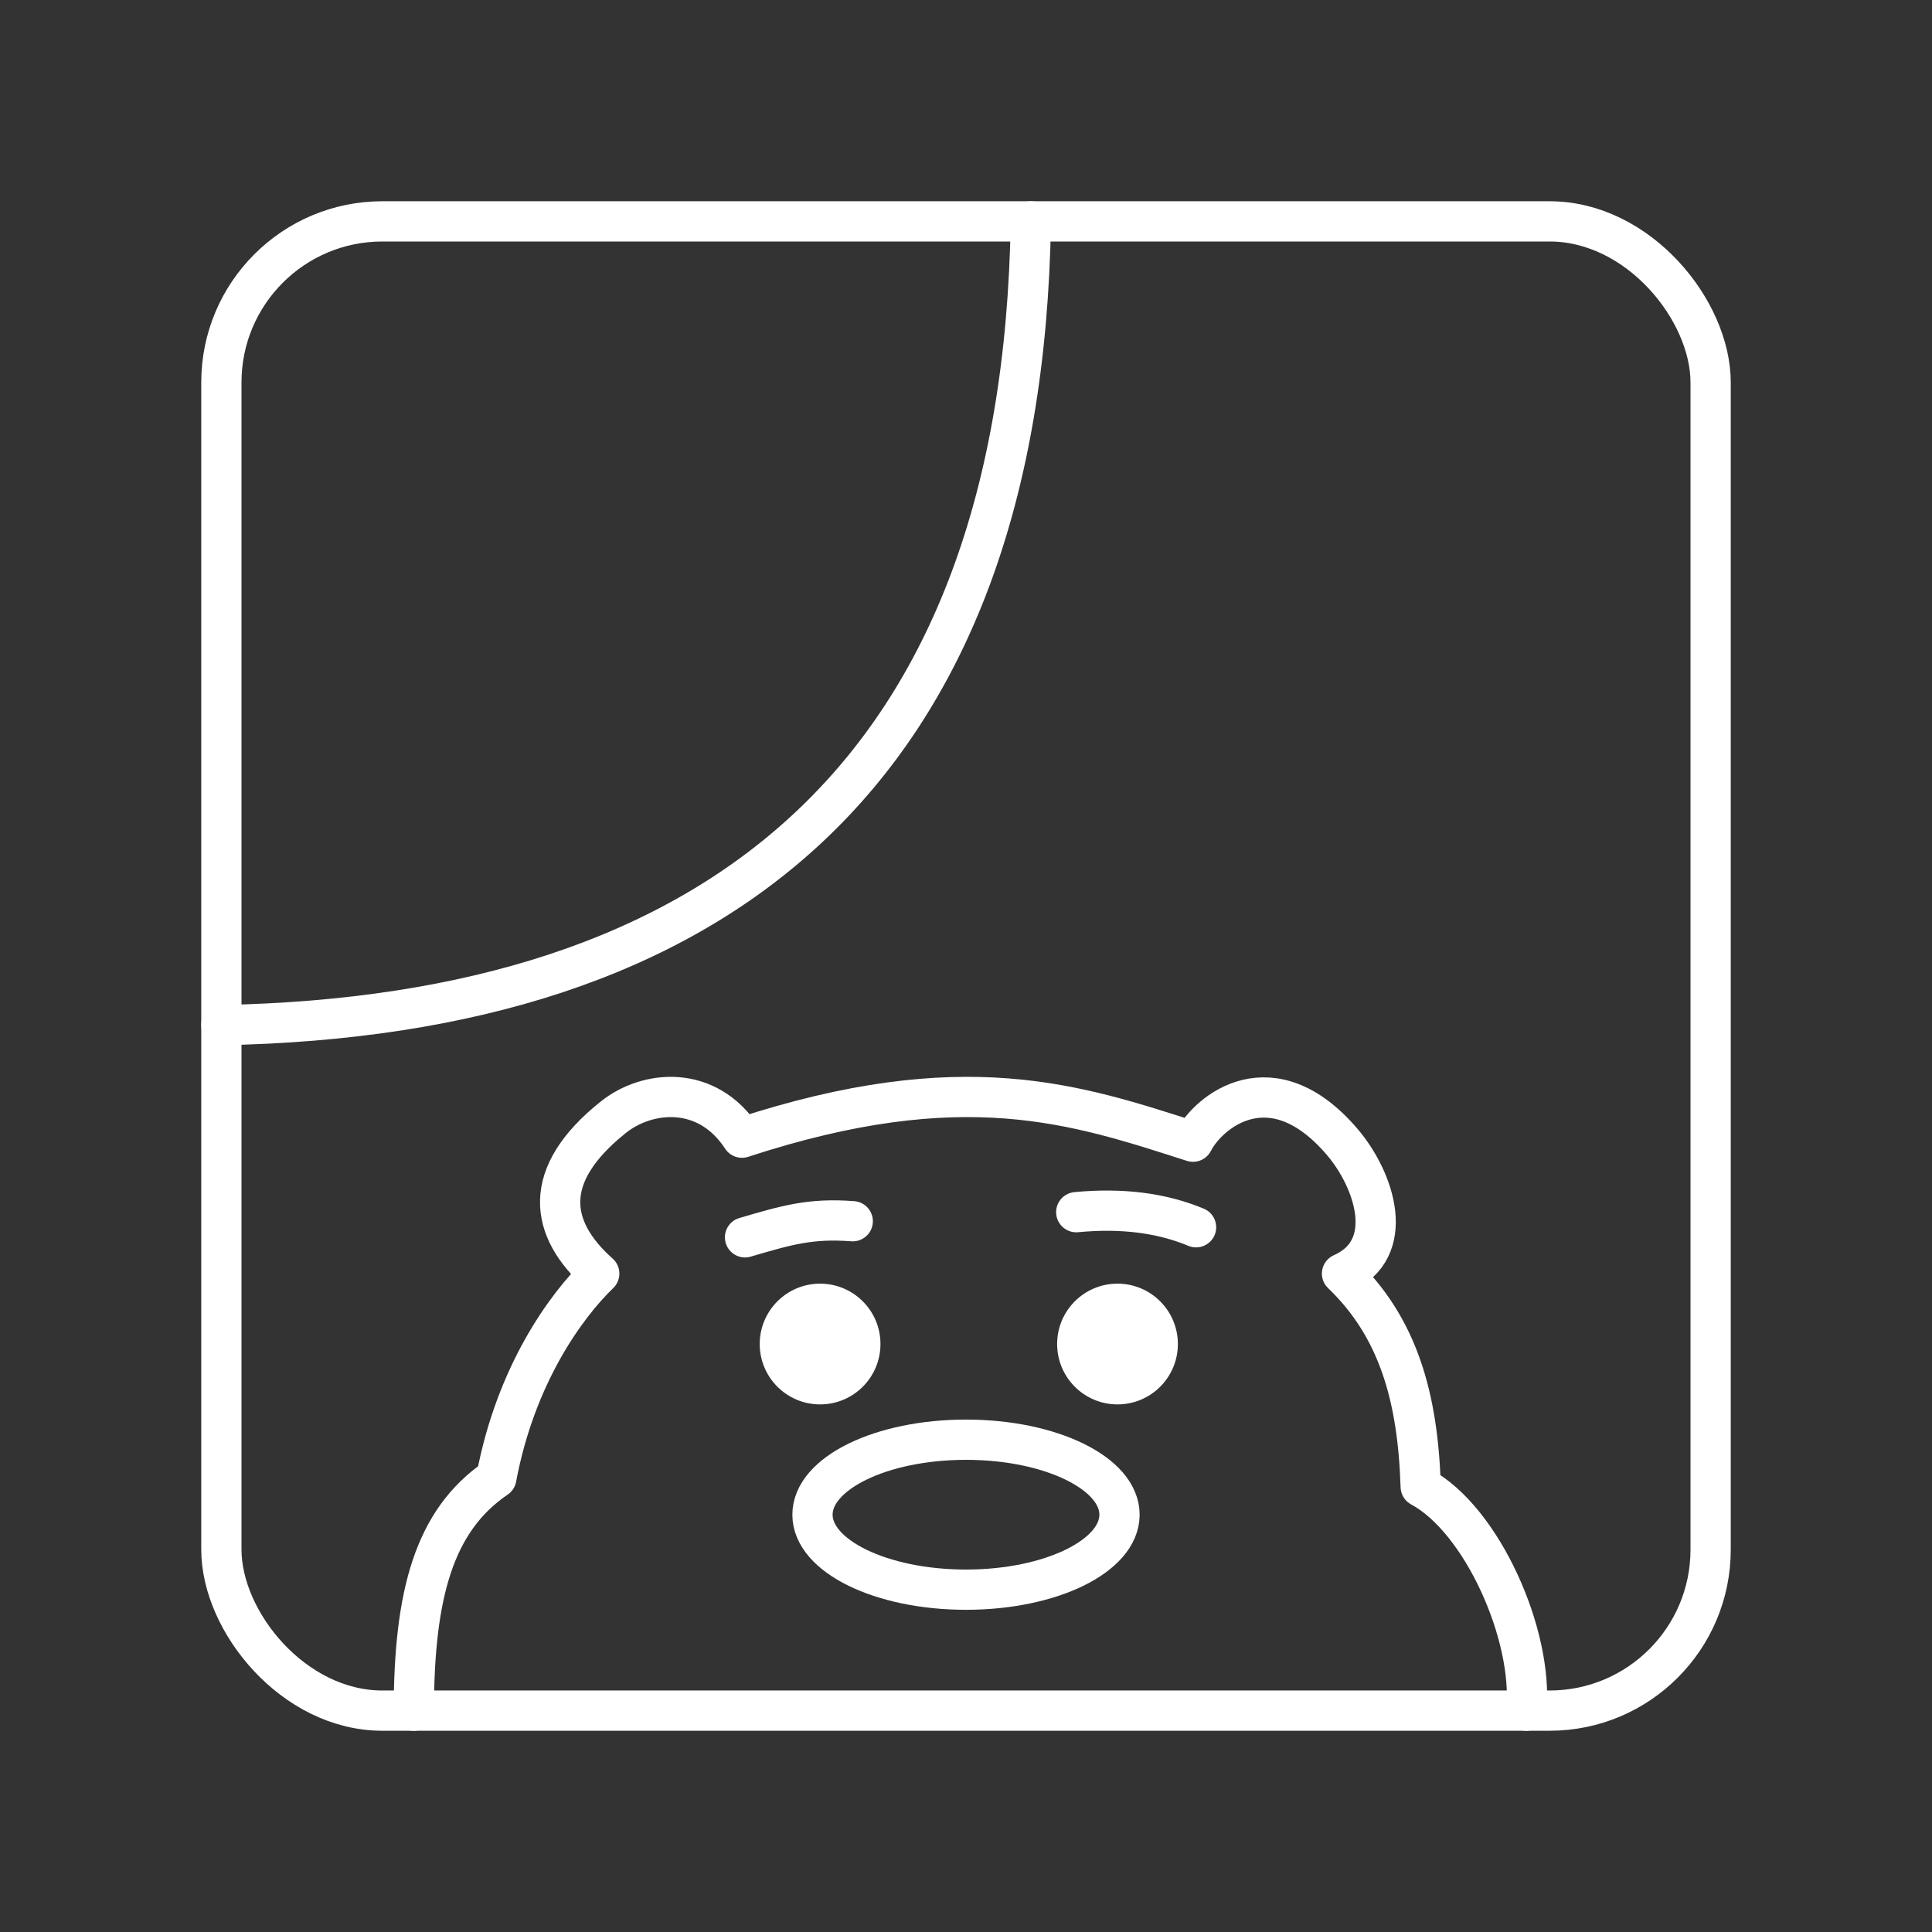 <?xml version="1.0" encoding="UTF-8" standalone="no"?>
<svg
   id="Layer_1"
   data-name="Layer 1"
   version="1.1"
   viewBox="0 0 48 48"
   xml:space="preserve"
   xmlns="http://www.w3.org/2000/svg"
   xmlns:svg="http://www.w3.org/2000/svg"><rect x="0" y="0" width="48" height="48" fill="#333333" stroke="none"/><defs
     id="defs1"><style
       id="style1">
      .cls-1 {
        fill: none;
        stroke: #fff;
        stroke-linecap: round;
        stroke-linejoin: round;
      }
    </style></defs><rect
     class="cls-1"
     x="5.5"
     y="5.5"
     width="37"
     height="37"
     rx="4"
     ry="4"
     id="rect1" /><circle
     style="fill:#ffffff;fill-opacity:1;stroke:none;stroke-linecap:round;stroke-linejoin:round;stroke-dashoffset:0.5"
     id="path4-8"
     cx="20.375"
     cy="33.392"
     r="1.5" /><path
     style="fill:none;stroke:#ffffff;stroke-linecap:round;stroke-linejoin:round;stroke-dashoffset:0.5"
     d="m 37.922,42.5 c 0.177,-1.877 -1.102,-4.745 -2.625,-5.563 -0.07,-2.212 -0.553,-3.949 -1.955,-5.295 1.374,-0.607 0.823,-2.315 0,-3.277 -1.743,-2.035 -3.313,-0.761 -3.702,0 -2.907,-0.932 -5.706,-1.9 -11.206,-0.1 -0.864,-1.324 -2.348,-1.186 -3.198,-0.507 -1.806,1.442 -1.595,2.774 -0.348,3.884 -0.829,0.801 -2.076,2.514 -2.557,5.078 -1.555,1.058 -2.045,2.901 -2.05,5.781"
     id="path1" /><ellipse
     style="fill:none;stroke:#ffffff;stroke-linecap:round;stroke-linejoin:round;stroke-dashoffset:0.5"
     id="path2"
     cx="24"
     cy="37.632"
     rx="3.814"
     ry="1.863" /><circle
     style="fill:#ffffff;fill-opacity:1;stroke:none;stroke-linecap:round;stroke-linejoin:round;stroke-dashoffset:0.5"
     id="path4"
     cx="27.764"
     cy="33.392"
     r="1.5" /><path
     style="fill:none;fill-opacity:1;stroke:#ffffff;stroke-linecap:round;stroke-linejoin:round;stroke-dashoffset:0.5;stroke-opacity:1"
     d="m 18.51,30.741 c 1.036,-0.304 1.629,-0.48 2.676,-0.4"
     id="path5" /><path
     style="fill:none;fill-opacity:1;stroke:#ffffff;stroke-linecap:round;stroke-linejoin:round;stroke-dashoffset:0.5;stroke-opacity:1"
     d="m 26.739,30.116 c 1.126,-0.108 2.118,0.017 2.977,0.375"
     id="path6" /><path
     style="fill:none;fill-opacity:1;stroke:#ffffff;stroke-linecap:round;stroke-linejoin:round;stroke-dashoffset:0.5;stroke-opacity:1"
     d="M 25.611,5.5 C 25.398,19.252 17.814,25.235 5.5,25.469"
     id="path7" /></svg>
